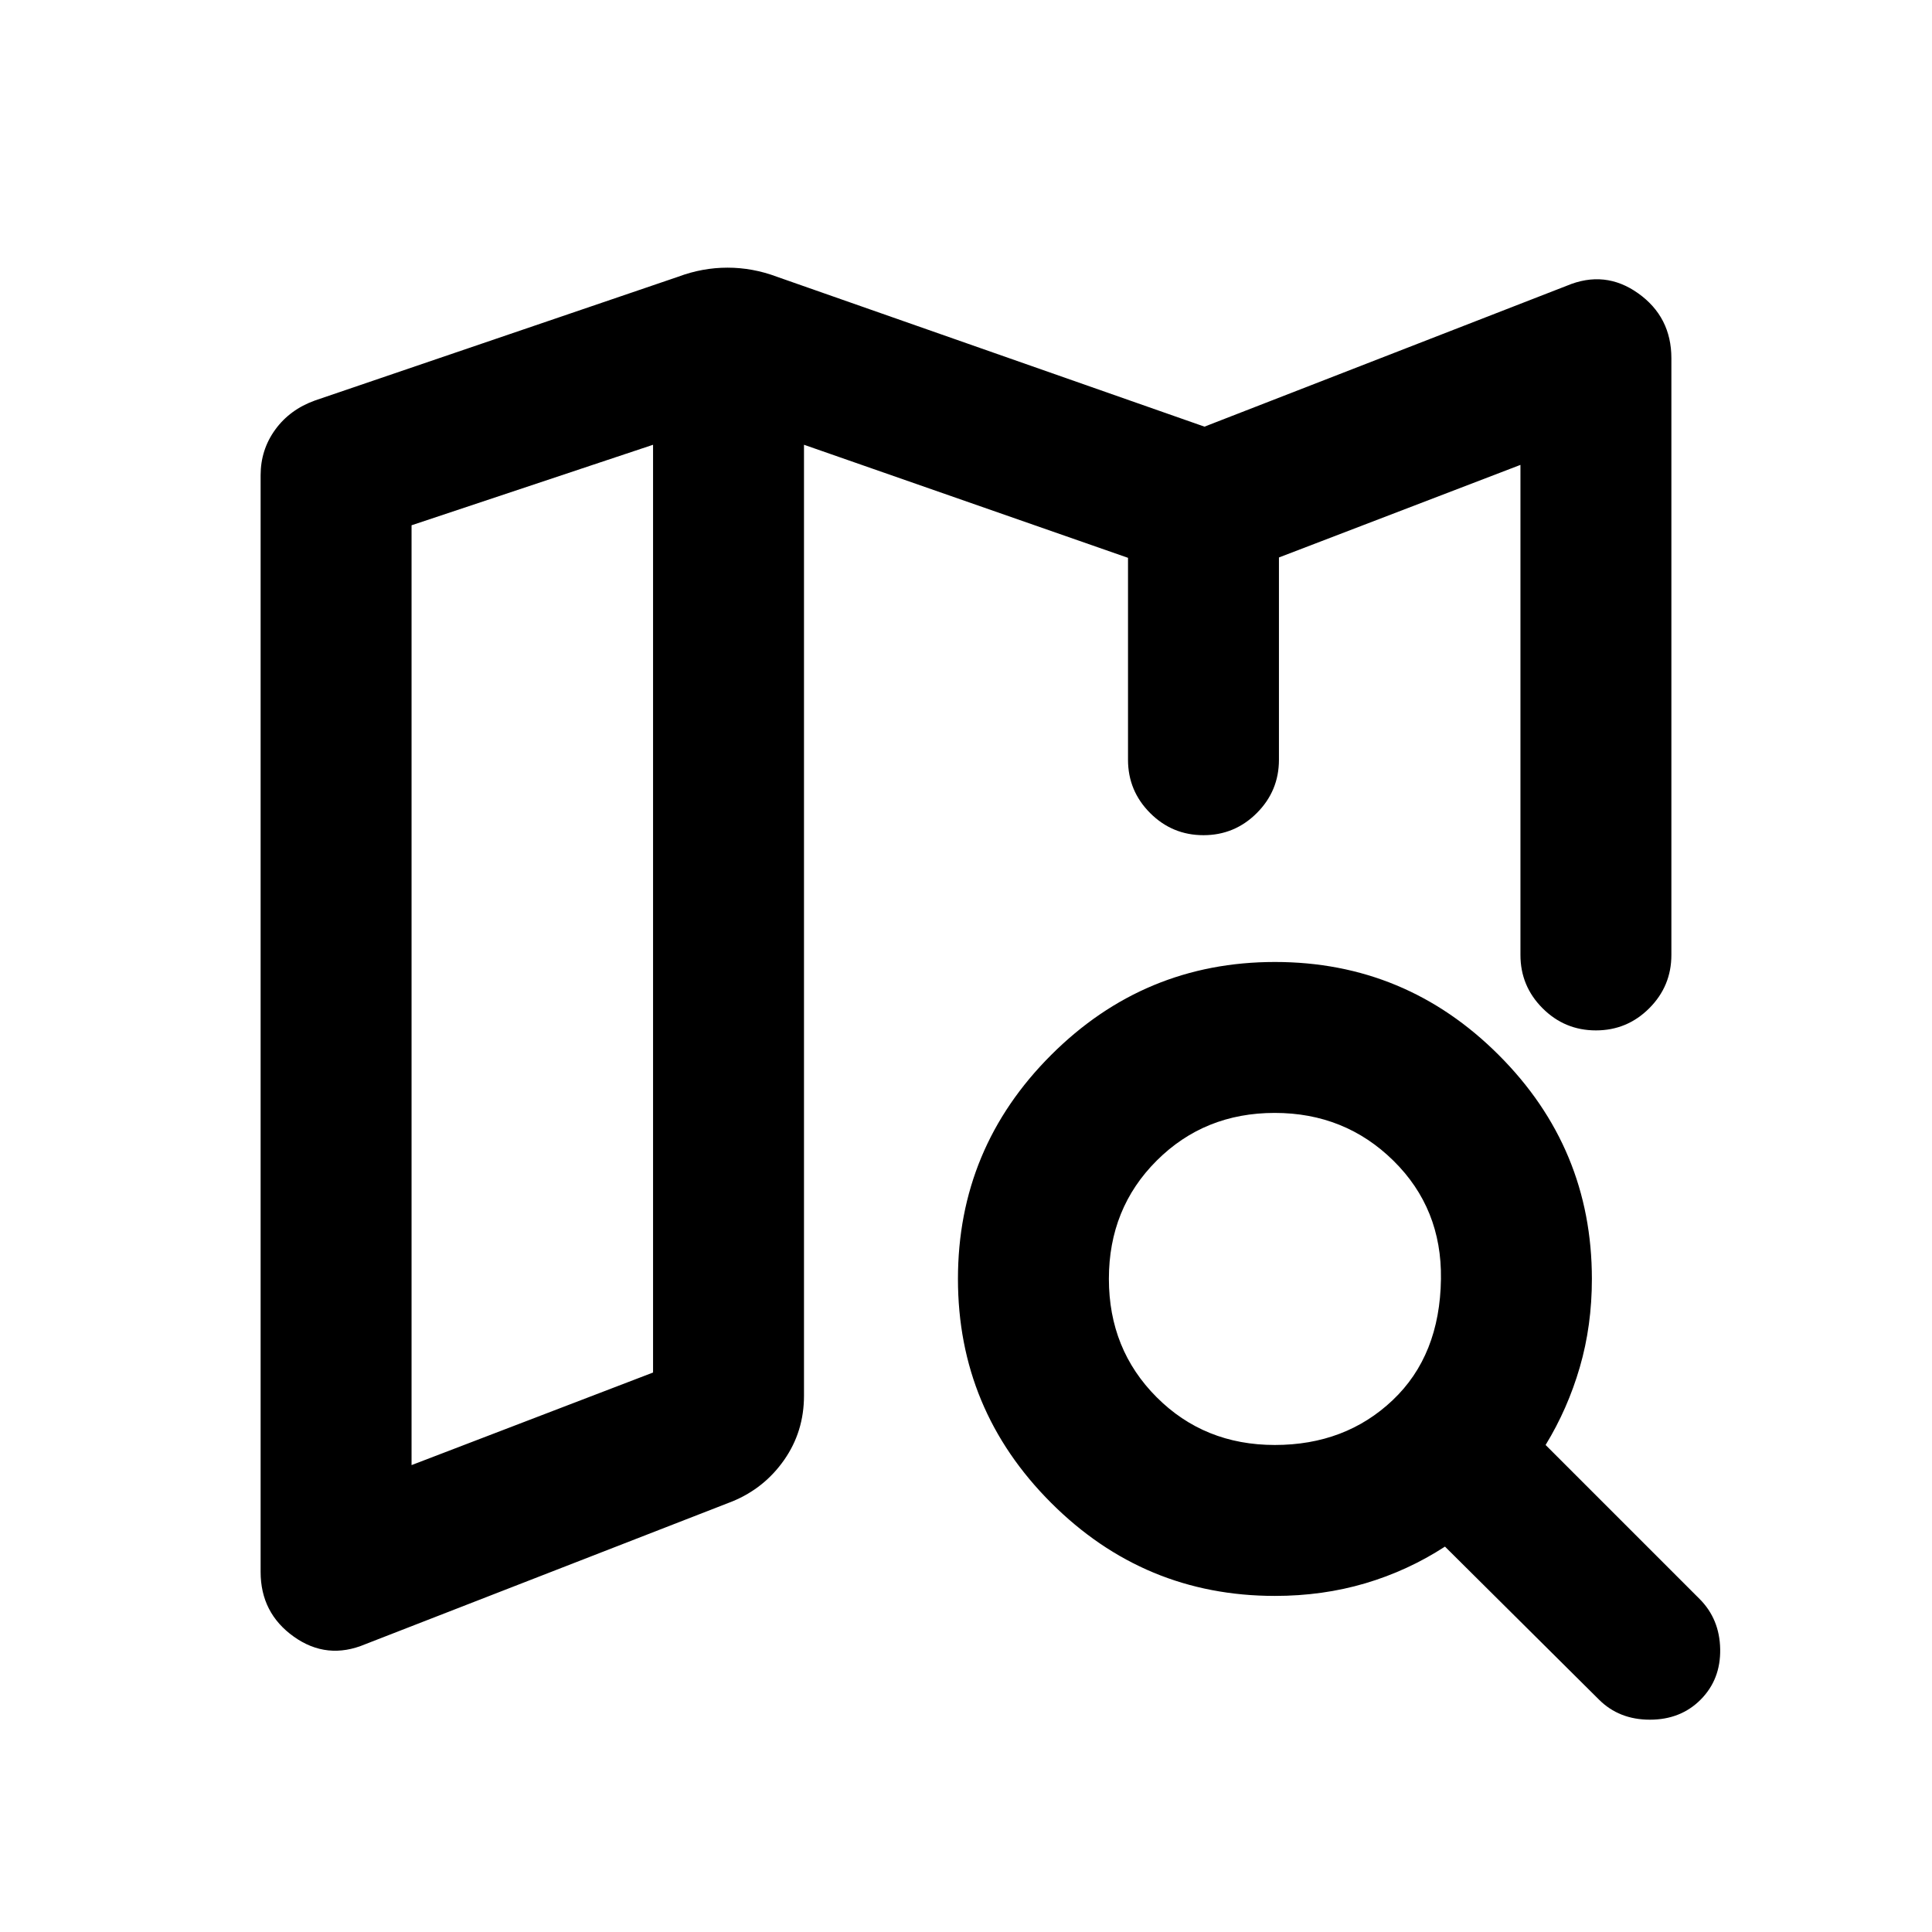 <svg xmlns="http://www.w3.org/2000/svg" height="24" viewBox="0 -960 960 960" width="24"><path d="M635.5-557v.25V-683v126Zm-454 414q-19 8-35.5-3.75t-16.5-32.18v-544.92q0-12.65 7.25-22.65 7.25-10 19.75-14.5L337-822.5q12-4.5 24.5-4.5t24.5 4.5L598.5-748l180-70q19-8 35.5 3.75T830.5-782v296.5q0 15.5-11 26.5T793-448q-15.5 0-26.5-11t-11-26.5V-729l-120 46v100.5q0 15.5-11 26.5T598-545q-15.5 0-26.5-11t-11-26.5v-100.32L399.5-739v472.5q0 17.81-9.81 31.87Q379.88-220.56 364-214l-182.5 71Zm23-89 120-46v-461l-120 40v467Zm428.96-10q35.04 0 58.54-22.25t24-60.25q.5-35-23.61-58.75-24.12-23.75-59-23.75-34.89 0-58.64 23.71Q551-359.59 551-324.54q0 35.04 23.71 58.79Q598.41-242 633.46-242Zm.04 75q-64.97 0-111.23-46.27Q476-259.54 476-324.52q0-64.98 46.27-111.23T633.52-482q64.98 0 111.23 46.27Q791-389.47 791-324.5q0 23.18-6 43.84Q779-260 768-242l76.5 76.5q10 10 10.25 25t-9.67 25q-9.92 10-25.25 10t-25.33-10l-76.5-76q-18.5 12-39.64 18.25T633.5-167Zm-309-572v461-461Z"/></svg>